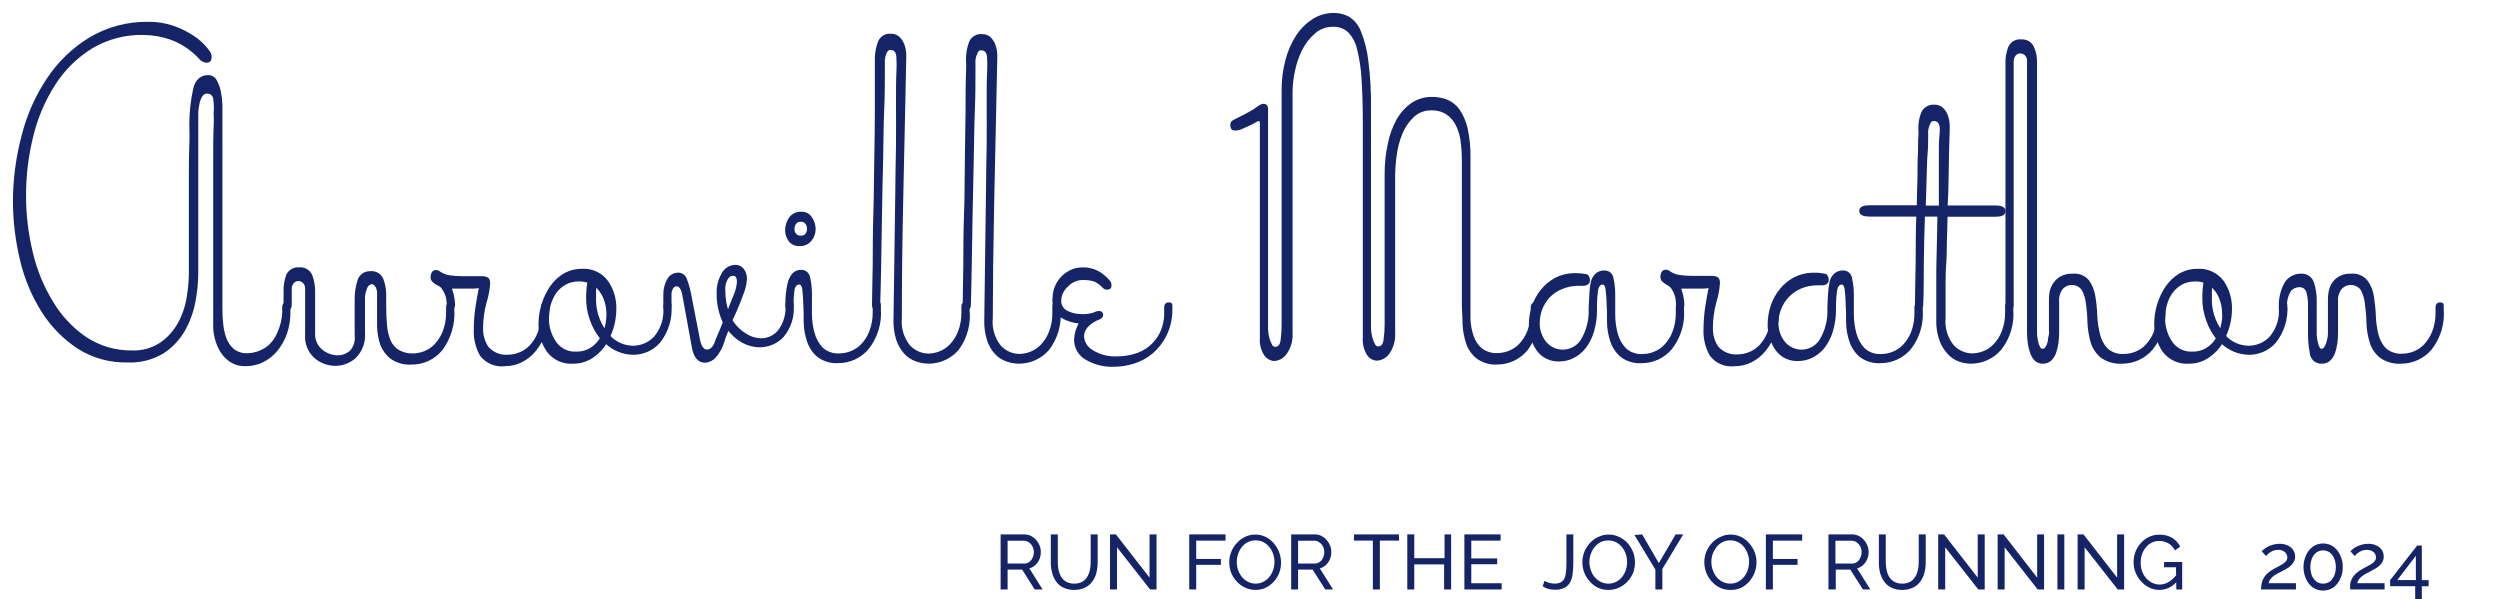 <svg width="171" height="41" viewBox="0 0 171 41" fill="none" xmlns="http://www.w3.org/2000/svg">
<path d="M19.519 22.79C19.372 23.209 19.153 23.6 18.87 23.943C18.613 24.249 18.295 24.499 17.938 24.677C17.584 24.847 17.197 24.934 16.805 24.931C16.46 24.948 16.118 24.859 15.825 24.677C15.562 24.507 15.34 24.281 15.176 24.014C15.014 23.752 14.893 23.467 14.816 23.168C14.739 22.899 14.7 22.62 14.698 22.34C14.698 19.696 14.698 17.472 14.698 15.656C14.698 13.84 14.698 12.361 14.698 11.214C14.698 10.066 14.698 9.22 14.727 8.676C14.757 8.132 14.727 7.818 14.727 7.736C14.755 7.404 14.745 7.071 14.698 6.742C14.683 6.613 14.62 6.494 14.521 6.41C14.423 6.325 14.296 6.281 14.167 6.286C14.083 6.285 14 6.305 13.926 6.345C13.853 6.386 13.791 6.445 13.748 6.517C13.634 6.697 13.558 6.898 13.523 7.109C13.471 7.345 13.445 7.588 13.447 7.83V9.605C13.447 10.196 13.447 10.983 13.447 11.918C13.447 12.852 13.447 13.911 13.447 15.094V18.738C13.439 19.371 13.374 20.003 13.252 20.625C13.125 21.308 12.886 21.966 12.544 22.571C12.191 23.183 11.697 23.703 11.104 24.085C10.376 24.514 9.539 24.719 8.696 24.677C7.517 24.701 6.357 24.376 5.361 23.742C4.392 23.1 3.569 22.259 2.948 21.275C2.269 20.198 1.774 19.014 1.484 17.774C1.162 16.441 0.999 15.075 1 13.704C1.01 12.22 1.208 10.743 1.59 9.309C1.932 7.931 2.509 6.622 3.296 5.441C4.037 4.319 5.014 3.374 6.158 2.672C7.361 1.953 8.741 1.584 10.142 1.608C10.688 1.6 11.232 1.682 11.753 1.85C12.18 1.99 12.59 2.179 12.975 2.412C13.276 2.589 13.556 2.801 13.807 3.045C13.955 3.189 14.091 3.345 14.214 3.512C14.31 3.622 14.363 3.763 14.361 3.909C14.361 4.086 14.285 4.181 14.119 4.181C14.03 4.169 13.944 4.138 13.867 4.091C13.79 4.045 13.723 3.982 13.671 3.909C13.128 3.328 12.457 2.882 11.711 2.607C11.1 2.394 10.458 2.282 9.811 2.276C8.547 2.246 7.301 2.576 6.217 3.228C5.191 3.865 4.321 4.727 3.673 5.748C2.977 6.839 2.466 8.038 2.163 9.297C1.833 10.623 1.666 11.983 1.667 13.349C1.663 14.678 1.82 16.003 2.133 17.294C2.415 18.501 2.889 19.653 3.538 20.707C4.119 21.683 4.907 22.519 5.845 23.156C6.789 23.778 7.897 24.102 9.026 24.085C9.755 24.115 10.473 23.908 11.074 23.494C11.582 23.13 12 22.654 12.296 22.104C12.593 21.55 12.793 20.95 12.886 20.329C12.979 19.78 13.028 19.224 13.034 18.667V16.395C13.034 15.757 13.034 15.053 13.034 14.278C13.034 13.503 13.034 12.746 13.034 12.012C13.034 11.279 13.034 10.587 13.063 9.954C13.092 9.321 13.063 8.818 13.063 8.457C13.069 7.649 13.16 6.844 13.335 6.056C13.476 5.523 13.777 5.251 14.237 5.251C14.341 5.249 14.443 5.277 14.53 5.332C14.618 5.386 14.689 5.465 14.733 5.559C14.856 5.785 14.944 6.028 14.993 6.28C15.053 6.579 15.089 6.881 15.099 7.186C15.099 7.511 15.099 7.777 15.099 8.002V20.95C15.099 21.311 15.099 21.689 15.146 22.08C15.171 22.447 15.247 22.81 15.37 23.156C15.484 23.463 15.67 23.737 15.914 23.955C16.205 24.184 16.57 24.298 16.94 24.274C17.209 24.268 17.474 24.216 17.725 24.121C18.017 24.014 18.284 23.849 18.51 23.636C18.771 23.381 18.973 23.072 19.1 22.73C19.298 22.293 19.406 21.82 19.419 21.34V21.009C19.419 20.867 19.466 20.796 19.567 20.796H19.691C19.732 20.796 19.75 20.796 19.75 20.838V21.293C19.761 21.802 19.683 22.308 19.519 22.79Z" fill="#142466" stroke="#142466" stroke-width="0.23" stroke-miterlimit="10"/>
<path d="M30.174 23.869C29.926 24.176 29.61 24.422 29.252 24.587C28.894 24.752 28.503 24.833 28.108 24.822C27.643 24.849 27.182 24.72 26.798 24.455C26.49 24.22 26.255 23.902 26.119 23.538C25.986 23.143 25.914 22.73 25.907 22.314C25.907 21.87 25.907 21.444 25.907 21.042V20.072C25.916 19.879 25.864 19.689 25.759 19.528C25.724 19.468 25.675 19.419 25.617 19.383C25.558 19.346 25.492 19.325 25.423 19.321C25.34 19.331 25.26 19.362 25.192 19.412C25.123 19.462 25.069 19.528 25.034 19.605C24.89 19.911 24.827 20.249 24.851 20.586V22.763C24.877 23.062 24.837 23.363 24.735 23.645C24.633 23.927 24.471 24.183 24.261 24.396C23.901 24.725 23.432 24.909 22.944 24.91C22.441 24.909 21.955 24.727 21.575 24.396C21.369 24.206 21.209 23.971 21.106 23.71C21.004 23.449 20.962 23.167 20.985 22.887V19.77C20.992 19.679 20.98 19.587 20.948 19.502C20.916 19.416 20.867 19.338 20.802 19.273C20.751 19.221 20.691 19.18 20.624 19.151C20.557 19.123 20.485 19.108 20.413 19.108C20.335 19.106 20.259 19.122 20.189 19.154C20.118 19.186 20.056 19.232 20.005 19.291C19.883 19.445 19.824 19.639 19.84 19.835V20.858C19.84 21.024 19.781 21.101 19.657 21.101C19.533 21.101 19.51 21.024 19.51 20.858V19.948C19.499 19.571 19.559 19.196 19.687 18.841C19.754 18.695 19.867 18.573 20.008 18.494C20.149 18.416 20.311 18.384 20.472 18.404C20.636 18.384 20.803 18.421 20.945 18.506C21.087 18.592 21.196 18.722 21.257 18.877C21.389 19.238 21.451 19.622 21.439 20.007V22.787C21.427 23.016 21.468 23.245 21.559 23.456C21.65 23.666 21.789 23.852 21.965 24C22.283 24.265 22.683 24.413 23.098 24.419C23.442 24.419 23.775 24.29 24.03 24.059C24.168 23.903 24.269 23.719 24.328 23.52C24.387 23.32 24.402 23.111 24.373 22.905V20.468C24.371 20.057 24.43 19.648 24.55 19.256C24.59 19.08 24.691 18.924 24.834 18.816C24.978 18.708 25.155 18.654 25.335 18.664C25.499 18.645 25.666 18.681 25.808 18.766C25.95 18.852 26.059 18.983 26.119 19.137C26.251 19.499 26.314 19.882 26.302 20.267V21.024C26.3 21.449 26.32 21.873 26.361 22.296C26.391 22.654 26.476 23.006 26.615 23.337C26.74 23.621 26.945 23.862 27.205 24.029C27.53 24.216 27.9 24.306 28.274 24.289C28.536 24.284 28.796 24.232 29.041 24.136C29.326 24.027 29.584 23.857 29.796 23.639C30.049 23.371 30.25 23.058 30.386 22.716C30.555 22.279 30.637 21.812 30.628 21.344V21.012C30.628 20.87 30.687 20.799 30.805 20.799C30.906 20.799 30.959 20.799 30.959 20.858V21.16C31.027 22.128 30.748 23.088 30.174 23.869Z" fill="#142466" stroke="#142466" stroke-width="0.23" stroke-miterlimit="10"/>
<path d="M37.224 22.732C37.078 23.161 36.858 23.561 36.575 23.915C36.322 24.235 36.002 24.496 35.637 24.678C35.296 24.847 34.92 24.934 34.539 24.932C34.234 24.973 33.923 24.932 33.639 24.812C33.354 24.692 33.107 24.499 32.922 24.252C32.635 23.73 32.496 23.138 32.521 22.543C32.521 22.068 32.555 21.593 32.621 21.123C32.692 20.62 32.781 20.129 32.881 19.644C32.881 19.585 32.881 19.555 32.881 19.555C32.728 19.602 32.569 19.626 32.409 19.626C32.202 19.626 31.984 19.626 31.765 19.626C31.547 19.626 31.346 19.626 31.175 19.626H30.886C30.827 19.626 30.797 19.668 30.797 19.745L30.921 20.171C30.978 20.397 31.008 20.629 31.01 20.863C31.014 20.892 31.011 20.921 31.002 20.949C30.992 20.976 30.977 21.001 30.956 21.022C30.936 21.043 30.911 21.058 30.883 21.067C30.856 21.077 30.826 21.079 30.797 21.076C30.715 21.076 30.68 21.076 30.68 20.987C30.68 20.789 30.664 20.591 30.632 20.395C30.581 20.156 30.482 19.928 30.343 19.727C30.293 19.636 30.223 19.559 30.137 19.502L29.865 19.354C29.787 19.309 29.716 19.253 29.653 19.189C29.622 19.156 29.599 19.118 29.584 19.076C29.569 19.035 29.562 18.991 29.564 18.946C29.564 18.862 29.585 18.779 29.623 18.704C29.639 18.668 29.665 18.638 29.697 18.617C29.73 18.596 29.767 18.585 29.806 18.585C29.849 18.583 29.893 18.59 29.933 18.605C29.974 18.621 30.011 18.644 30.042 18.674C30.256 18.819 30.5 18.912 30.756 18.946C31.04 18.988 31.326 19.007 31.612 19.005C31.854 19.005 32.096 19.005 32.338 19.005H32.928C33.051 18.999 33.175 19.021 33.288 19.07C33.371 19.106 33.412 19.206 33.412 19.372C33.383 19.812 33.302 20.247 33.17 20.668C33.01 21.245 32.928 21.842 32.928 22.442C32.914 22.918 33.046 23.387 33.306 23.785C33.485 23.993 33.711 24.156 33.966 24.259C34.22 24.362 34.496 24.402 34.769 24.376C35.032 24.371 35.292 24.319 35.536 24.223C35.821 24.114 36.079 23.944 36.292 23.726C36.547 23.46 36.748 23.146 36.882 22.803C37.056 22.361 37.138 21.888 37.124 21.413V21.011C37.124 20.869 37.189 20.798 37.307 20.798C37.425 20.798 37.461 20.798 37.461 20.857V21.158C37.47 21.692 37.39 22.224 37.224 22.732Z" fill="#142466" stroke="#142466" stroke-width="0.23" stroke-miterlimit="10"/>
<path d="M45.814 20.858C45.89 21.76 45.62 22.657 45.058 23.366C44.843 23.611 44.579 23.808 44.283 23.943C43.987 24.079 43.666 24.15 43.341 24.153C42.629 24.151 41.946 23.869 41.441 23.366C41.207 23.764 40.888 24.105 40.508 24.366C40.126 24.628 39.673 24.766 39.21 24.762C38.881 24.788 38.55 24.729 38.25 24.592C37.949 24.454 37.689 24.242 37.492 23.976C37.123 23.433 36.934 22.787 36.95 22.13C36.959 21.251 37.224 20.394 37.711 19.663C37.946 19.322 38.249 19.034 38.602 18.818C38.961 18.609 39.368 18.501 39.782 18.504C40.112 18.477 40.443 18.535 40.744 18.673C41.044 18.81 41.305 19.023 41.5 19.291C41.87 19.831 42.059 20.475 42.043 21.131C42.041 21.779 41.898 22.419 41.624 23.006C41.836 23.244 42.096 23.434 42.387 23.564C42.678 23.695 42.993 23.762 43.312 23.763C43.593 23.761 43.871 23.702 44.13 23.59C44.388 23.478 44.622 23.316 44.816 23.112C45.062 22.824 45.247 22.49 45.361 22.13C45.476 21.769 45.517 21.389 45.483 21.012C45.483 20.852 45.554 20.77 45.696 20.77C45.837 20.77 45.814 20.799 45.814 20.858ZM41.169 23.13C40.533 22.343 40.193 21.357 40.207 20.344C40.209 19.979 40.239 19.615 40.296 19.255C40.074 19.17 39.837 19.13 39.599 19.137C39.269 19.131 38.942 19.208 38.649 19.362C38.383 19.507 38.151 19.709 37.971 19.953C37.789 20.211 37.652 20.497 37.563 20.799C37.474 21.109 37.428 21.429 37.428 21.752C37.423 22.348 37.598 22.931 37.929 23.425C38.092 23.669 38.315 23.865 38.577 23.995C38.839 24.125 39.131 24.183 39.422 24.165C39.789 24.175 40.15 24.076 40.461 23.881C40.753 23.69 40.995 23.433 41.169 23.13ZM41.594 21.468C41.597 21.077 41.519 20.69 41.364 20.332C41.226 19.993 41.002 19.695 40.715 19.468C40.681 19.608 40.661 19.751 40.656 19.894V20.285C40.611 21.151 40.867 22.006 41.382 22.704C41.529 22.309 41.601 21.889 41.594 21.468Z" fill="#142466" stroke="#142466" stroke-width="0.23" stroke-miterlimit="10"/>
<path d="M54.174 20.858C54.207 21.238 54.166 21.62 54.051 21.984C53.937 22.347 53.752 22.684 53.507 22.976C53.31 23.185 53.072 23.352 52.808 23.466C52.544 23.58 52.26 23.639 51.972 23.639C51.559 23.64 51.151 23.531 50.792 23.325C50.395 23.099 50.055 22.783 49.801 22.402C49.643 22.735 49.511 23.079 49.405 23.431C49.296 23.776 49.118 24.094 48.88 24.366C48.8 24.462 48.701 24.541 48.589 24.598C48.478 24.655 48.356 24.689 48.231 24.697C47.83 24.697 47.564 24.396 47.446 23.792L46.785 20.166C46.702 19.699 46.531 19.468 46.272 19.468C46.207 19.47 46.145 19.487 46.089 19.519C46.033 19.551 45.986 19.597 45.953 19.652C45.853 19.804 45.806 19.985 45.817 20.166V20.858C45.817 21.024 45.758 21.101 45.634 21.101C45.51 21.101 45.487 21.024 45.487 20.858V20.166C45.476 19.817 45.56 19.472 45.729 19.167C45.79 19.044 45.884 18.941 46.001 18.87C46.118 18.799 46.253 18.762 46.39 18.764C46.498 18.764 46.604 18.799 46.692 18.864C46.779 18.929 46.843 19.021 46.873 19.125C46.99 19.428 47.081 19.741 47.145 20.06L47.776 23.295C47.879 23.78 48.075 24.023 48.367 24.023C48.609 24.023 48.803 23.863 48.957 23.538C49.024 23.336 49.103 23.139 49.193 22.946C49.317 22.686 49.435 22.355 49.559 22.041C49.261 21.408 49.115 20.713 49.134 20.012C49.125 19.579 49.235 19.151 49.453 18.776C49.529 18.614 49.651 18.477 49.802 18.38C49.953 18.284 50.129 18.233 50.308 18.232C50.399 18.231 50.489 18.25 50.571 18.289C50.652 18.328 50.724 18.386 50.78 18.457C50.921 18.643 50.991 18.874 50.975 19.107C50.956 19.365 50.904 19.62 50.822 19.865C50.822 19.865 50.739 20.107 50.568 20.545C50.397 20.983 50.208 21.432 49.978 21.917C50.22 22.321 50.556 22.66 50.957 22.905C51.294 23.129 51.687 23.25 52.091 23.254C52.325 23.25 52.555 23.195 52.766 23.093C52.977 22.991 53.163 22.844 53.312 22.663C53.705 22.143 53.892 21.496 53.837 20.846C53.837 20.728 53.908 20.669 54.05 20.669C54.133 20.71 54.174 20.758 54.174 20.858ZM50.521 19.291C50.521 18.924 50.391 18.747 50.131 18.747C50.041 18.752 49.955 18.779 49.878 18.827C49.802 18.874 49.739 18.94 49.694 19.019C49.544 19.263 49.474 19.549 49.494 19.835C49.494 20.132 49.52 20.429 49.571 20.722C49.619 20.988 49.696 21.248 49.801 21.497C49.901 21.195 50.001 20.906 50.114 20.651C50.226 20.397 50.308 20.172 50.373 20.012C50.452 19.779 50.502 19.537 50.521 19.291Z" fill="#142466" stroke="#142466" stroke-width="0.23" stroke-miterlimit="10"/>
<path d="M55.676 15.656C55.679 15.926 55.587 16.188 55.416 16.395C55.325 16.506 55.209 16.593 55.078 16.648C54.946 16.704 54.803 16.727 54.661 16.715C54.539 16.722 54.417 16.698 54.306 16.645C54.196 16.593 54.101 16.513 54.029 16.413C53.891 16.22 53.816 15.988 53.817 15.751C53.817 15.47 53.901 15.196 54.059 14.964C54.142 14.842 54.255 14.744 54.388 14.68C54.52 14.616 54.667 14.587 54.814 14.597C54.94 14.591 55.065 14.619 55.176 14.678C55.288 14.738 55.381 14.826 55.446 14.934C55.589 15.148 55.669 15.399 55.676 15.656ZM59.311 23.819C59.066 24.104 58.763 24.332 58.422 24.488C58.08 24.644 57.709 24.725 57.334 24.724C56.856 24.757 56.381 24.619 55.995 24.334C55.678 24.072 55.443 23.725 55.316 23.334C55.172 22.917 55.094 22.48 55.086 22.038C55.086 21.571 55.086 21.139 55.056 20.737C55.049 20.403 55.026 20.069 54.985 19.738C54.942 19.477 54.83 19.347 54.649 19.347C54.468 19.347 54.332 19.477 54.242 19.738C54.187 20.108 54.164 20.482 54.171 20.855C54.171 21.021 54.106 21.098 53.988 21.098C53.87 21.098 53.834 21.021 53.834 20.855C53.834 20.69 53.834 20.394 53.864 20.134C53.886 19.883 53.927 19.633 53.988 19.389C54.035 19.172 54.132 18.969 54.271 18.797C54.338 18.723 54.42 18.665 54.512 18.626C54.604 18.587 54.703 18.569 54.802 18.572C54.923 18.568 55.041 18.61 55.133 18.689C55.224 18.768 55.283 18.878 55.298 18.998C55.377 19.344 55.419 19.697 55.422 20.051C55.422 20.477 55.422 20.938 55.422 21.429C55.417 21.893 55.479 22.355 55.605 22.802C55.708 23.199 55.911 23.564 56.195 23.86C56.364 24.014 56.563 24.131 56.78 24.204C56.996 24.277 57.225 24.305 57.452 24.286C57.715 24.28 57.975 24.228 58.219 24.133C58.504 24.022 58.761 23.853 58.975 23.636C59.23 23.37 59.431 23.056 59.565 22.713C59.736 22.27 59.818 21.798 59.807 21.323V20.897C59.807 20.779 59.866 20.719 59.99 20.719C60.114 20.719 60.137 20.761 60.137 20.838V21.139C60.21 22.105 59.915 23.063 59.311 23.819ZM55.316 15.656C55.318 15.505 55.27 15.357 55.18 15.236C55.132 15.175 55.07 15.126 54.999 15.094C54.928 15.062 54.85 15.048 54.773 15.053C54.695 15.047 54.617 15.06 54.546 15.092C54.475 15.124 54.413 15.174 54.366 15.236C54.273 15.356 54.225 15.505 54.23 15.656C54.222 15.804 54.271 15.95 54.366 16.064C54.416 16.122 54.479 16.167 54.549 16.196C54.62 16.225 54.697 16.236 54.773 16.23C54.852 16.239 54.932 16.227 55.005 16.196C55.079 16.165 55.143 16.115 55.192 16.052C55.272 15.936 55.316 15.798 55.316 15.656Z" fill="#142466" stroke="#142466" stroke-width="0.23" stroke-miterlimit="10"/>
<path d="M65.49 23.849C65.247 24.135 64.945 24.365 64.605 24.522C64.264 24.679 63.894 24.761 63.519 24.76C63.231 24.759 62.946 24.707 62.675 24.607C62.379 24.502 62.115 24.323 61.908 24.086C61.686 23.828 61.518 23.529 61.412 23.205C61.283 22.79 61.221 22.356 61.229 21.921C61.273 18.656 61.314 15.734 61.353 13.155C61.353 12.049 61.389 10.96 61.401 9.89C61.412 8.819 61.401 7.867 61.401 7.021C61.401 6.175 61.401 5.471 61.43 4.921C61.459 4.371 61.43 4.057 61.43 3.998C61.43 3.537 61.253 3.3 60.887 3.3C60.728 3.3 60.61 3.407 60.527 3.62C60.461 3.768 60.422 3.926 60.409 4.087C60.409 4.087 60.409 4.436 60.409 5.069C60.409 5.702 60.409 6.53 60.362 7.547C60.315 8.565 60.321 9.7 60.291 10.948C60.261 12.197 60.232 13.439 60.214 14.669C60.197 15.899 60.173 17.035 60.155 18.159C60.138 19.283 60.114 20.147 60.09 20.833C60.09 20.998 60.031 21.075 59.913 21.075C59.795 21.075 59.76 20.998 59.76 20.833C59.76 20.147 59.795 19.271 59.807 18.206C59.819 17.142 59.807 15.988 59.848 14.758C59.89 13.527 59.89 12.297 59.913 11.055C59.937 9.813 59.949 8.689 59.955 7.654C59.961 6.619 59.955 5.779 59.955 5.098C59.955 4.418 59.955 4.046 59.955 3.969C59.962 3.596 60.034 3.228 60.167 2.88C60.23 2.729 60.341 2.602 60.483 2.52C60.625 2.438 60.789 2.404 60.952 2.425C61.05 2.42 61.147 2.437 61.238 2.474C61.328 2.51 61.41 2.566 61.477 2.638C61.606 2.778 61.704 2.943 61.766 3.123C61.824 3.293 61.859 3.47 61.873 3.649C61.873 3.821 61.873 3.939 61.873 3.998C61.79 7.707 61.725 11.014 61.66 13.912C61.595 16.811 61.572 19.425 61.572 21.744C61.503 22.451 61.715 23.156 62.162 23.707C62.336 23.893 62.547 24.041 62.78 24.143C63.013 24.245 63.265 24.298 63.519 24.299C63.782 24.294 64.042 24.242 64.286 24.145C64.571 24.037 64.829 23.867 65.042 23.648C65.297 23.382 65.497 23.069 65.632 22.726C65.804 22.283 65.886 21.81 65.874 21.336V20.951C65.874 20.827 65.933 20.768 66.051 20.768C66.169 20.768 66.204 20.809 66.204 20.886V21.194C66.306 22.137 66.052 23.085 65.49 23.849Z" fill="#142466" stroke="#142466" stroke-width="0.23" stroke-miterlimit="10"/>
<path d="M71.675 23.85C71.431 24.136 71.127 24.366 70.786 24.523C70.445 24.68 70.074 24.761 69.698 24.761C69.41 24.759 69.125 24.707 68.854 24.607C68.571 24.506 68.318 24.335 68.117 24.11C67.891 23.855 67.722 23.555 67.621 23.229C67.488 22.815 67.426 22.381 67.438 21.946C67.477 18.68 67.516 15.758 67.556 13.179C67.556 12.073 67.591 10.985 67.603 9.914C67.615 8.843 67.603 7.891 67.603 7.045C67.603 6.199 67.603 5.496 67.633 4.945C67.662 4.395 67.633 4.082 67.633 4.023C67.633 3.561 67.45 3.325 67.09 3.325C66.93 3.325 66.806 3.431 66.73 3.644C66.663 3.792 66.621 3.95 66.606 4.111C66.606 4.111 66.606 4.46 66.606 5.093C66.606 5.726 66.606 6.554 66.564 7.572C66.523 8.589 66.517 9.725 66.488 10.973C66.458 12.221 66.434 13.463 66.411 14.694C66.387 15.924 66.37 17.06 66.352 18.183C66.334 19.307 66.311 20.171 66.293 20.857C66.293 21.023 66.234 21.1 66.11 21.1C65.986 21.1 65.962 21.023 65.962 20.857C65.962 20.171 65.998 19.296 66.004 18.231C66.01 17.166 66.004 16.013 66.051 14.782C66.098 13.552 66.092 12.322 66.11 11.079C66.128 9.837 66.145 8.713 66.157 7.678C66.169 6.643 66.157 5.803 66.187 5.123C66.216 4.443 66.187 4.07 66.187 3.993C66.195 3.621 66.265 3.254 66.393 2.905C66.457 2.754 66.568 2.628 66.71 2.546C66.851 2.464 67.016 2.43 67.178 2.449C67.277 2.445 67.375 2.462 67.466 2.498C67.558 2.535 67.641 2.591 67.709 2.662C67.838 2.801 67.935 2.967 67.993 3.147C68.05 3.317 68.086 3.494 68.099 3.674C68.099 3.845 68.099 3.963 68.099 4.023C68.016 7.733 67.945 11.038 67.886 13.936C67.827 16.835 67.796 19.445 67.792 21.768C67.757 22.118 67.79 22.472 67.892 22.809C67.993 23.146 68.16 23.46 68.382 23.732C68.556 23.918 68.766 24.066 69 24.168C69.233 24.27 69.485 24.323 69.74 24.323C70.002 24.318 70.262 24.266 70.507 24.17C70.791 24.06 71.048 23.89 71.262 23.673C71.517 23.407 71.718 23.093 71.852 22.75C72.027 22.308 72.109 21.835 72.094 21.36V20.952C72.09 20.927 72.092 20.901 72.1 20.877C72.108 20.853 72.121 20.831 72.139 20.813C72.157 20.795 72.179 20.782 72.203 20.774C72.227 20.766 72.252 20.764 72.277 20.768C72.377 20.768 72.425 20.81 72.425 20.887V21.194C72.517 22.143 72.249 23.091 71.675 23.85Z" fill="#142466" stroke="#142466" stroke-width="0.23" stroke-miterlimit="10"/>
<path d="M79.686 22.905C79.461 23.357 79.148 23.76 78.765 24.088C78.397 24.395 77.972 24.626 77.514 24.768C77.064 24.903 76.597 24.973 76.127 24.975C75.507 24.987 74.896 24.832 74.356 24.526C74.12 24.402 73.922 24.215 73.786 23.985C73.649 23.755 73.579 23.492 73.583 23.224C73.599 22.875 73.692 22.534 73.855 22.225C73.867 22.213 73.875 22.199 73.88 22.184C73.886 22.168 73.887 22.152 73.884 22.136C73.884 22.053 73.855 22.012 73.796 22.012C73.392 21.973 73.001 21.845 72.651 21.639C72.455 21.499 72.301 21.308 72.206 21.088C72.11 20.867 72.076 20.624 72.108 20.385C72.111 20.018 72.213 19.659 72.405 19.346C72.596 19.034 72.869 18.779 73.194 18.61C73.444 18.476 73.724 18.407 74.008 18.409C74.445 18.385 74.878 18.503 75.242 18.747C75.485 18.907 75.701 19.107 75.879 19.338C75.9 19.395 75.91 19.455 75.909 19.515C75.909 19.598 75.909 19.651 75.85 19.669C75.812 19.692 75.769 19.702 75.726 19.699C75.646 19.699 75.57 19.667 75.513 19.61C75.324 19.396 75.088 19.23 74.823 19.125C74.556 19.058 74.282 19.028 74.008 19.036C73.808 19.046 73.612 19.094 73.431 19.179C73.249 19.265 73.087 19.385 72.952 19.533C72.808 19.66 72.692 19.814 72.61 19.987C72.528 20.16 72.481 20.348 72.474 20.539C72.463 20.706 72.502 20.874 72.586 21.019C72.67 21.164 72.795 21.281 72.946 21.355C73.258 21.517 73.604 21.6 73.955 21.598C74.261 21.617 74.568 21.577 74.858 21.479C74.949 21.423 75.052 21.391 75.159 21.385C75.283 21.385 75.342 21.438 75.342 21.538C75.342 21.639 75.283 21.686 75.159 21.745C74.832 21.863 74.539 22.058 74.303 22.313C74.132 22.503 74.036 22.749 74.032 23.005C74.044 23.216 74.108 23.42 74.219 23.6C74.329 23.779 74.481 23.929 74.663 24.035C75.192 24.368 75.811 24.527 76.434 24.49C76.833 24.488 77.231 24.431 77.614 24.319C78.01 24.21 78.379 24.018 78.694 23.755C79.01 23.491 79.266 23.163 79.444 22.793C79.656 22.34 79.759 21.843 79.745 21.343V21.012C79.745 20.87 79.804 20.799 79.922 20.799C80.022 20.799 80.075 20.799 80.075 20.858V21.16C80.082 21.764 79.949 22.361 79.686 22.905Z" fill="#142466" stroke="#142466" stroke-width="0.23" stroke-miterlimit="10"/>
<path d="M104.408 23.868C104.167 24.163 103.863 24.402 103.52 24.566C103.176 24.731 102.8 24.817 102.419 24.82C101.952 24.849 101.489 24.719 101.103 24.454C100.781 24.211 100.539 23.877 100.407 23.495C100.26 23.072 100.174 22.63 100.153 22.182C100.153 21.697 100.106 21.218 100.106 20.733V11.003C100.107 10.544 100.078 10.085 100.017 9.63C99.969 9.234 99.851 8.85 99.669 8.495C99.51 8.186 99.277 7.921 98.99 7.726C98.666 7.522 98.287 7.422 97.905 7.436C97.666 7.429 97.428 7.47 97.205 7.557C96.982 7.643 96.779 7.773 96.606 7.939C96.26 8.272 95.989 8.675 95.809 9.122C95.616 9.601 95.485 10.104 95.42 10.618C95.355 11.069 95.319 11.523 95.314 11.979V22.762C95.344 23.23 95.222 23.695 94.966 24.087C94.88 24.221 94.764 24.332 94.628 24.413C94.492 24.494 94.339 24.543 94.181 24.554C94.061 24.549 93.945 24.514 93.842 24.453C93.74 24.392 93.653 24.307 93.591 24.205C93.392 23.874 93.301 23.49 93.331 23.105V8.435C93.331 7.252 93.301 6.235 93.242 5.383C93.206 4.678 93.099 3.979 92.924 3.295C92.82 2.85 92.597 2.441 92.28 2.112C91.983 1.844 91.594 1.702 91.194 1.716C90.698 1.704 90.216 1.884 89.849 2.219C89.474 2.55 89.167 2.952 88.946 3.402C88.716 3.876 88.549 4.38 88.45 4.898C88.354 5.345 88.303 5.801 88.297 6.259V22.762C88.329 23.239 88.202 23.713 87.937 24.11C87.851 24.244 87.736 24.356 87.599 24.437C87.463 24.518 87.31 24.566 87.152 24.578C87.033 24.57 86.918 24.534 86.815 24.474C86.713 24.413 86.626 24.329 86.562 24.229C86.354 23.902 86.258 23.515 86.29 23.129V8.435C86.29 8.252 86.219 8.163 86.078 8.163C85.99 8.181 85.908 8.218 85.836 8.27C85.704 8.348 85.568 8.419 85.428 8.483L84.933 8.707C84.809 8.769 84.675 8.805 84.537 8.814C84.419 8.814 84.343 8.814 84.313 8.755C84.277 8.69 84.26 8.616 84.266 8.542C84.262 8.501 84.269 8.459 84.288 8.423C84.307 8.386 84.336 8.355 84.372 8.335L84.72 8.151C84.939 8.051 85.198 7.921 85.487 7.755C85.717 7.636 85.934 7.496 86.137 7.335C86.166 7.311 86.197 7.292 86.231 7.276C86.294 7.238 86.365 7.216 86.438 7.211C86.562 7.211 86.621 7.294 86.621 7.453V8.335C86.621 8.796 86.621 9.376 86.621 10.068C86.621 10.76 86.621 11.535 86.621 12.381V22.099C86.621 22.2 86.621 22.348 86.621 22.537C86.626 22.737 86.655 22.936 86.709 23.129C86.752 23.302 86.817 23.469 86.904 23.625C86.93 23.685 86.972 23.737 87.025 23.774C87.078 23.812 87.14 23.834 87.205 23.838C87.488 23.838 87.653 23.655 87.707 23.294C87.753 22.943 87.777 22.59 87.777 22.235V6.17C87.773 5.481 87.861 4.795 88.037 4.129C88.187 3.544 88.43 2.987 88.757 2.479C89.044 2.042 89.421 1.671 89.861 1.39C90.277 1.132 90.758 0.997 91.248 1C91.585 1 91.917 1.084 92.215 1.243C92.569 1.467 92.838 1.802 92.983 2.195C93.236 2.824 93.402 3.485 93.478 4.159C93.616 5.245 93.678 6.34 93.661 7.436V17.491C93.661 18.326 93.661 19.077 93.661 19.739C93.661 20.402 93.661 20.922 93.661 21.372V22.07C93.661 22.17 93.661 22.318 93.661 22.508C93.671 22.708 93.703 22.906 93.756 23.099C93.796 23.273 93.862 23.441 93.951 23.596C93.975 23.657 94.017 23.709 94.07 23.746C94.123 23.784 94.186 23.806 94.251 23.809C94.535 23.809 94.7 23.625 94.747 23.265C94.799 22.914 94.824 22.56 94.824 22.206V11.914C94.82 11.227 94.891 10.543 95.036 9.873C95.147 9.295 95.346 8.739 95.627 8.222C95.872 7.79 96.211 7.418 96.618 7.134C97.017 6.87 97.486 6.734 97.964 6.744C98.298 6.743 98.63 6.803 98.943 6.921C99.264 7.054 99.54 7.276 99.74 7.56C99.993 7.935 100.173 8.354 100.271 8.796C100.415 9.453 100.48 10.124 100.466 10.796V20.538C100.466 20.964 100.466 21.395 100.466 21.839C100.481 22.242 100.557 22.641 100.69 23.022C100.804 23.367 101.008 23.676 101.28 23.915C101.62 24.169 102.038 24.293 102.461 24.264C102.724 24.259 102.983 24.207 103.228 24.11C103.513 24.002 103.771 23.832 103.983 23.614C104.238 23.348 104.439 23.034 104.573 22.691C104.745 22.248 104.827 21.776 104.815 21.301V21.011C104.815 20.869 104.874 20.798 104.993 20.798C105.093 20.798 105.146 20.798 105.146 20.857V21.159C105.238 22.122 104.976 23.085 104.408 23.868Z" fill="#142466" stroke="#142466" stroke-width="0.23" stroke-miterlimit="10"/>
<path d="M114.255 23.821C114.012 24.106 113.709 24.335 113.369 24.491C113.029 24.647 112.658 24.727 112.284 24.726C111.804 24.758 111.328 24.62 110.939 24.336C110.624 24.073 110.389 23.726 110.26 23.336C110.117 22.919 110.042 22.482 110.036 22.041C110.036 21.573 110.036 21.142 110.006 20.739C110.001 20.405 109.975 20.071 109.929 19.74C109.888 19.48 109.782 19.349 109.599 19.349C109.416 19.349 109.239 19.521 109.192 19.864C109.136 20.284 109.112 20.707 109.121 21.13C109.132 21.656 109.06 22.181 108.908 22.686C108.791 23.076 108.603 23.441 108.354 23.762C108.141 24.028 107.873 24.244 107.569 24.395C107.292 24.534 106.987 24.606 106.678 24.608C106.387 24.625 106.097 24.568 105.836 24.44C105.574 24.313 105.35 24.12 105.184 23.88C104.849 23.381 104.676 22.79 104.689 22.189C104.692 21.787 104.758 21.388 104.883 21.006C105.01 20.603 105.21 20.228 105.474 19.899C105.735 19.569 106.063 19.297 106.436 19.101C106.847 18.893 107.303 18.79 107.763 18.799C107.987 18.793 108.211 18.813 108.43 18.858C108.566 18.858 108.637 18.989 108.637 19.19C108.639 19.227 108.63 19.265 108.611 19.297C108.592 19.33 108.564 19.356 108.531 19.373C108.482 19.407 108.425 19.427 108.365 19.432H108.005C107.586 19.425 107.169 19.508 106.784 19.675C106.455 19.81 106.158 20.011 105.91 20.266C105.681 20.516 105.5 20.807 105.379 21.124C105.264 21.434 105.204 21.763 105.202 22.094C105.195 22.58 105.353 23.053 105.651 23.437C105.805 23.628 106.002 23.782 106.225 23.885C106.449 23.988 106.693 24.037 106.939 24.03C107.184 24.022 107.425 23.958 107.642 23.842C107.859 23.726 108.046 23.561 108.188 23.36C108.61 22.693 108.816 21.912 108.779 21.124C108.779 20.805 108.814 20.491 108.826 20.189C108.832 19.895 108.865 19.602 108.926 19.314C108.962 19.145 109.042 18.988 109.156 18.858C109.229 18.775 109.32 18.709 109.423 18.667C109.525 18.625 109.636 18.607 109.746 18.616C109.868 18.611 109.987 18.651 110.08 18.73C110.173 18.809 110.233 18.921 110.248 19.042C110.325 19.388 110.364 19.741 110.366 20.095C110.366 20.521 110.366 20.982 110.366 21.473C110.362 21.936 110.422 22.398 110.543 22.845C110.649 23.242 110.852 23.606 111.133 23.904C111.302 24.057 111.5 24.174 111.715 24.247C111.93 24.32 112.158 24.348 112.384 24.33C112.647 24.325 112.907 24.273 113.152 24.176C113.437 24.068 113.694 23.898 113.907 23.679C114.162 23.413 114.363 23.1 114.497 22.756C114.668 22.314 114.751 21.841 114.739 21.366V21.012C114.739 20.87 114.798 20.799 114.916 20.799C115.017 20.799 115.07 20.799 115.07 20.858V21.159C115.144 22.118 114.853 23.069 114.255 23.821Z" fill="#142466" stroke="#142466" stroke-width="0.23" stroke-miterlimit="10"/>
<path d="M121.338 22.733C121.191 23.162 120.972 23.562 120.689 23.916C120.435 24.236 120.115 24.497 119.75 24.679C119.409 24.848 119.033 24.935 118.653 24.933C118.348 24.974 118.038 24.933 117.754 24.813C117.471 24.694 117.225 24.5 117.041 24.253C116.752 23.731 116.611 23.14 116.634 22.544C116.638 22.069 116.671 21.595 116.734 21.124C116.805 20.621 116.894 20.13 116.994 19.645C116.994 19.586 116.994 19.556 116.965 19.556C116.814 19.603 116.656 19.627 116.498 19.627C116.286 19.627 116.068 19.627 115.849 19.627C115.631 19.627 115.43 19.627 115.259 19.627H114.976C114.911 19.627 114.881 19.669 114.881 19.746L115.005 20.172C115.062 20.398 115.092 20.63 115.094 20.864C115.098 20.893 115.095 20.922 115.086 20.95C115.076 20.977 115.061 21.002 115.04 21.023C115.02 21.044 114.995 21.059 114.967 21.068C114.94 21.078 114.91 21.081 114.881 21.077C114.805 21.077 114.763 21.077 114.763 20.988C114.764 20.79 114.748 20.592 114.716 20.396C114.668 20.152 114.574 19.919 114.439 19.71C114.385 19.621 114.313 19.544 114.226 19.485L113.984 19.332C113.906 19.286 113.835 19.23 113.772 19.166C113.742 19.134 113.718 19.096 113.703 19.054C113.688 19.012 113.681 18.968 113.683 18.924C113.684 18.839 113.704 18.756 113.742 18.681C113.758 18.646 113.784 18.616 113.816 18.595C113.849 18.574 113.887 18.563 113.925 18.563C114.014 18.56 114.101 18.591 114.167 18.651C114.379 18.797 114.621 18.89 114.875 18.924C115.159 18.965 115.445 18.985 115.731 18.983C115.973 18.983 116.215 18.983 116.457 18.983H117.047C117.171 18.976 117.294 18.998 117.407 19.048C117.49 19.083 117.531 19.184 117.531 19.349C117.502 19.789 117.421 20.224 117.289 20.645C117.129 21.223 117.048 21.82 117.047 22.419C117.033 22.895 117.165 23.364 117.425 23.762C117.604 23.97 117.831 24.133 118.085 24.236C118.34 24.339 118.615 24.379 118.889 24.354C119.151 24.348 119.411 24.296 119.656 24.2C119.941 24.091 120.198 23.922 120.411 23.703C120.664 23.436 120.864 23.122 121.001 22.78C121.17 22.337 121.251 21.864 121.237 21.39V21.012C121.237 20.87 121.302 20.799 121.42 20.799C121.538 20.799 121.574 20.799 121.574 20.858V21.16C121.583 21.693 121.503 22.225 121.338 22.733Z" fill="#142466" stroke="#142466" stroke-width="0.23" stroke-miterlimit="10"/>
<path d="M130.607 23.82C130.362 24.106 130.059 24.334 129.718 24.49C129.376 24.646 129.005 24.727 128.63 24.726C128.152 24.757 127.678 24.618 127.29 24.335C126.976 24.072 126.741 23.726 126.612 23.335C126.467 22.919 126.391 22.481 126.387 22.04C126.387 21.573 126.387 21.141 126.358 20.739C126.352 20.404 126.327 20.07 126.281 19.739C126.24 19.479 126.128 19.349 125.951 19.349C125.774 19.349 125.591 19.52 125.543 19.863C125.487 20.273 125.461 20.686 125.467 21.099C125.478 21.626 125.406 22.151 125.254 22.655C125.137 23.045 124.949 23.41 124.7 23.732C124.486 23.997 124.219 24.213 123.915 24.365C123.638 24.503 123.333 24.575 123.023 24.578C122.731 24.598 122.438 24.542 122.174 24.414C121.911 24.287 121.684 24.092 121.519 23.85C121.183 23.351 121.01 22.76 121.023 22.158C121.026 21.756 121.092 21.357 121.218 20.975C121.344 20.573 121.544 20.198 121.808 19.869C122.068 19.537 122.396 19.265 122.77 19.071C123.181 18.863 123.637 18.759 124.098 18.769C124.319 18.762 124.541 18.782 124.759 18.828C124.9 18.828 124.971 18.958 124.971 19.159C124.973 19.197 124.964 19.234 124.945 19.267C124.926 19.299 124.898 19.326 124.865 19.343C124.816 19.376 124.759 19.397 124.7 19.402H124.34C123.92 19.393 123.503 19.476 123.118 19.644C122.797 19.785 122.508 19.988 122.267 20.242C122.025 20.496 121.837 20.795 121.713 21.123C121.596 21.433 121.534 21.762 121.53 22.093C121.525 22.58 121.686 23.053 121.985 23.436C122.139 23.628 122.335 23.781 122.558 23.884C122.781 23.987 123.024 24.037 123.27 24.029C123.515 24.022 123.755 23.957 123.972 23.841C124.188 23.725 124.375 23.56 124.517 23.359C124.941 22.694 125.148 21.912 125.107 21.123C125.107 20.804 125.136 20.49 125.148 20.189C125.159 19.894 125.194 19.601 125.254 19.313C125.288 19.144 125.365 18.987 125.479 18.858C125.552 18.775 125.644 18.711 125.746 18.669C125.848 18.627 125.958 18.608 126.069 18.615C126.189 18.611 126.307 18.653 126.399 18.732C126.491 18.811 126.55 18.921 126.564 19.041C126.643 19.387 126.685 19.74 126.688 20.094C126.688 20.52 126.688 20.981 126.688 21.472C126.686 21.936 126.748 22.398 126.871 22.845C126.977 23.241 127.18 23.605 127.461 23.903C127.63 24.057 127.827 24.174 128.043 24.247C128.258 24.32 128.486 24.348 128.713 24.329C128.975 24.324 129.235 24.272 129.48 24.175C129.765 24.067 130.023 23.897 130.235 23.678C130.488 23.411 130.689 23.098 130.825 22.756C130.994 22.312 131.075 21.84 131.062 21.366V21.011C131.062 20.869 131.126 20.798 131.244 20.798C131.362 20.798 131.398 20.798 131.398 20.857V21.159C131.479 22.114 131.197 23.065 130.607 23.82Z" fill="#142466" stroke="#142466" stroke-width="0.23" stroke-miterlimit="10"/>
<path d="M136.793 23.85C136.549 24.136 136.245 24.365 135.904 24.522C135.563 24.679 135.192 24.761 134.816 24.761C134.532 24.76 134.25 24.708 133.984 24.607C133.705 24.495 133.458 24.317 133.264 24.087C133.037 23.83 132.862 23.53 132.751 23.205C132.611 22.792 132.545 22.358 132.556 21.922C132.556 21.721 132.556 21.395 132.556 20.94C132.556 20.484 132.556 19.946 132.556 19.307C132.556 18.668 132.556 17.965 132.585 17.178C132.615 16.391 132.615 15.563 132.633 14.699H131.553C131.511 15.788 131.488 16.87 131.476 17.947C131.464 19.023 131.476 19.988 131.435 20.833C131.435 20.999 131.37 21.076 131.252 21.076C131.134 21.076 131.098 20.999 131.098 20.833C131.098 19.988 131.134 19.059 131.145 17.947C131.157 16.835 131.145 15.788 131.193 14.699H127.876C127.492 14.699 127.286 14.611 127.286 14.427C127.286 14.244 127.475 14.155 127.876 14.155H131.222C131.222 13.469 131.258 12.818 131.269 12.203C131.281 11.588 131.269 11.02 131.299 10.559C131.328 10.097 131.299 9.677 131.328 9.376C131.358 9.074 131.328 8.879 131.328 8.814C131.32 8.442 131.386 8.071 131.523 7.725C131.594 7.576 131.709 7.452 131.853 7.372C131.997 7.291 132.162 7.258 132.326 7.276C132.423 7.271 132.521 7.288 132.612 7.325C132.702 7.362 132.784 7.417 132.851 7.489C132.981 7.625 133.08 7.789 133.14 7.968C133.197 8.14 133.233 8.319 133.246 8.5C133.246 8.672 133.246 8.784 133.246 8.849C133.205 10.032 133.182 11.026 133.176 11.872C133.17 12.718 133.14 13.481 133.099 14.167H136.475C136.858 14.167 137.065 14.256 137.065 14.439C137.065 14.623 136.876 14.711 136.475 14.711H133.099C133.099 15.374 133.063 15.977 133.052 16.486C133.04 16.994 133.052 17.556 133.004 18.089C132.957 18.621 132.969 19.177 132.963 19.751C132.957 20.325 132.963 20.987 132.963 21.733C132.895 22.439 133.107 23.145 133.553 23.696C133.728 23.881 133.939 24.029 134.172 24.131C134.405 24.233 134.656 24.286 134.911 24.288C135.175 24.283 135.437 24.23 135.684 24.134C135.967 24.025 136.223 23.856 136.433 23.637C136.69 23.373 136.891 23.059 137.023 22.714C137.195 22.272 137.277 21.799 137.265 21.324V20.952C137.261 20.927 137.263 20.901 137.271 20.877C137.279 20.853 137.292 20.831 137.31 20.813C137.328 20.795 137.35 20.782 137.374 20.774C137.398 20.766 137.423 20.764 137.448 20.768C137.549 20.768 137.596 20.81 137.596 20.887V21.194C137.67 22.149 137.383 23.097 136.793 23.85ZM132.798 8.861C132.798 8.394 132.615 8.163 132.255 8.163C132.09 8.163 131.972 8.27 131.889 8.483C131.826 8.631 131.786 8.789 131.771 8.95C131.771 8.95 131.771 9.121 131.771 9.405C131.771 9.689 131.771 10.062 131.73 10.535C131.688 11.008 131.688 11.558 131.665 12.185C131.641 12.812 131.623 13.475 131.606 14.179H132.733C132.733 13.516 132.733 12.872 132.733 12.256C132.733 11.641 132.733 11.073 132.733 10.612C132.733 10.151 132.733 9.731 132.762 9.429C132.792 9.127 132.798 8.92 132.798 8.861Z" fill="#142466" stroke="#142466" stroke-width="0.23" stroke-miterlimit="10"/>
<path d="M147.151 23.839C146.906 24.128 146.601 24.36 146.258 24.519C145.914 24.679 145.54 24.761 145.162 24.762C144.662 24.797 144.165 24.657 143.757 24.366C143.446 24.105 143.22 23.757 143.108 23.366C142.987 22.944 142.916 22.509 142.896 22.07C142.896 21.603 142.843 21.171 142.796 20.769C142.759 20.419 142.655 20.079 142.489 19.769C142.405 19.656 142.297 19.562 142.174 19.494C142.05 19.427 141.912 19.387 141.772 19.379C141.631 19.37 141.49 19.393 141.359 19.445C141.228 19.497 141.11 19.578 141.013 19.681C140.804 19.945 140.703 20.279 140.73 20.615V22.762C140.729 22.99 140.713 23.217 140.683 23.443C140.655 23.664 140.603 23.883 140.529 24.093C140.47 24.277 140.367 24.444 140.228 24.578C140.093 24.701 139.915 24.767 139.733 24.762C139.644 24.765 139.555 24.75 139.472 24.719C139.389 24.687 139.313 24.64 139.249 24.578C139.119 24.44 139.022 24.274 138.965 24.093C138.891 23.883 138.84 23.664 138.812 23.443C138.782 23.217 138.766 22.99 138.765 22.762V4.207C138.772 4.115 138.76 4.023 138.729 3.936C138.699 3.85 138.651 3.771 138.588 3.704C138.481 3.601 138.34 3.542 138.192 3.538C138.115 3.537 138.039 3.553 137.968 3.584C137.898 3.616 137.835 3.663 137.785 3.722C137.665 3.877 137.606 4.07 137.62 4.266V20.858C137.62 21.023 137.549 21.1 137.407 21.1C137.266 21.1 137.289 21.023 137.289 20.858V4.355C137.276 3.979 137.339 3.605 137.472 3.254C137.537 3.105 137.649 2.981 137.791 2.901C137.932 2.821 138.096 2.789 138.257 2.811C138.41 2.797 138.564 2.831 138.698 2.907C138.832 2.983 138.939 3.098 139.007 3.237C139.156 3.558 139.229 3.911 139.219 4.266V5.449C139.219 5.892 139.219 6.519 139.219 7.324C139.219 8.128 139.219 9.211 139.219 10.559V22.585C139.219 22.62 139.219 22.721 139.219 22.869C139.232 23.026 139.254 23.182 139.284 23.336C139.309 23.489 139.359 23.637 139.432 23.774C139.455 23.832 139.495 23.882 139.546 23.918C139.597 23.954 139.658 23.974 139.721 23.975C139.784 23.972 139.846 23.951 139.899 23.916C139.952 23.881 139.994 23.831 140.022 23.774C140.103 23.639 140.159 23.491 140.187 23.336C140.187 23.177 140.24 23.023 140.264 22.869C140.287 22.715 140.264 22.62 140.264 22.585V20.497C140.264 20.396 140.264 20.255 140.293 20.071C140.317 19.879 140.38 19.694 140.476 19.527C140.588 19.336 140.742 19.172 140.925 19.048C141.178 18.892 141.472 18.818 141.769 18.835C141.96 18.814 142.154 18.84 142.333 18.911C142.512 18.982 142.671 19.096 142.796 19.243C143.008 19.544 143.147 19.89 143.203 20.255C143.278 20.689 143.323 21.127 143.338 21.568C143.356 22.019 143.421 22.467 143.533 22.904C143.62 23.285 143.807 23.634 144.076 23.916C144.243 24.064 144.439 24.177 144.651 24.248C144.863 24.318 145.087 24.344 145.31 24.324C145.574 24.319 145.836 24.267 146.083 24.17C146.366 24.061 146.622 23.892 146.832 23.673C147.087 23.407 147.288 23.094 147.422 22.751C147.594 22.308 147.676 21.835 147.664 21.361V21.012C147.664 20.87 147.723 20.799 147.847 20.799C147.971 20.799 147.995 20.799 147.995 20.858V21.16C148.062 22.128 147.76 23.085 147.151 23.839Z" fill="#142466" stroke="#142466" stroke-width="0.23" stroke-miterlimit="10"/>
<path d="M156.336 20.858C156.412 21.76 156.142 22.657 155.58 23.366C155.365 23.611 155.101 23.807 154.805 23.943C154.509 24.078 154.188 24.15 153.863 24.153C153.151 24.151 152.468 23.869 151.963 23.366C151.728 23.765 151.407 24.107 151.024 24.366C150.642 24.628 150.189 24.766 149.726 24.762C149.397 24.787 149.066 24.728 148.766 24.59C148.466 24.453 148.205 24.241 148.008 23.975C147.642 23.431 147.453 22.786 147.465 22.13C147.467 21.695 147.533 21.262 147.66 20.846C147.785 20.425 147.974 20.026 148.221 19.663C148.454 19.32 148.758 19.032 149.112 18.817C149.47 18.608 149.878 18.5 150.292 18.504C150.622 18.477 150.952 18.536 151.253 18.674C151.553 18.811 151.814 19.024 152.01 19.29C152.377 19.832 152.567 20.475 152.553 21.13C152.552 21.779 152.407 22.419 152.128 23.005C152.341 23.242 152.601 23.433 152.892 23.563C153.182 23.693 153.497 23.761 153.816 23.762C154.098 23.761 154.377 23.703 154.637 23.591C154.897 23.479 155.131 23.316 155.326 23.111C155.571 22.823 155.755 22.489 155.868 22.128C155.982 21.768 156.022 21.388 155.987 21.012C155.987 20.852 156.058 20.769 156.2 20.769C156.342 20.769 156.336 20.799 156.336 20.858ZM151.691 23.129C151.406 22.763 151.181 22.354 151.024 21.917C150.835 21.414 150.743 20.88 150.753 20.343C150.755 19.979 150.784 19.615 150.841 19.255C150.621 19.17 150.386 19.13 150.151 19.137C149.82 19.13 149.493 19.207 149.201 19.361C148.934 19.507 148.703 19.709 148.522 19.953C148.336 20.208 148.198 20.494 148.115 20.799C148.025 21.108 147.979 21.429 147.979 21.751C147.972 22.346 148.145 22.93 148.475 23.425C148.638 23.668 148.861 23.864 149.123 23.994C149.385 24.123 149.676 24.182 149.968 24.164C150.334 24.175 150.696 24.076 151.006 23.881C151.295 23.689 151.534 23.432 151.703 23.129H151.691ZM152.11 21.467C152.112 21.077 152.036 20.691 151.886 20.331C151.746 19.993 151.522 19.696 151.237 19.468C151.199 19.607 151.18 19.75 151.178 19.894V20.284C151.134 21.149 151.388 22.003 151.898 22.703C152.049 22.309 152.125 21.89 152.122 21.467H152.11Z" fill="#142466" stroke="#142466" stroke-width="0.23" stroke-miterlimit="10"/>
<path d="M166.233 23.839C165.987 24.128 165.681 24.36 165.337 24.519C164.993 24.678 164.618 24.761 164.239 24.762C163.741 24.796 163.246 24.656 162.84 24.365C162.527 24.106 162.3 23.758 162.191 23.366C162.064 22.945 161.992 22.509 161.978 22.07C161.978 21.603 161.925 21.171 161.872 20.769C161.841 20.419 161.738 20.078 161.571 19.769C161.487 19.655 161.38 19.561 161.256 19.494C161.132 19.426 160.995 19.387 160.854 19.378C160.713 19.37 160.572 19.393 160.441 19.445C160.31 19.497 160.192 19.577 160.096 19.68C159.882 19.942 159.778 20.278 159.806 20.615V22.762C159.807 22.99 159.793 23.217 159.765 23.442C159.734 23.664 159.683 23.881 159.612 24.093C159.552 24.277 159.449 24.444 159.311 24.578C159.175 24.701 158.998 24.766 158.815 24.762C158.726 24.767 158.637 24.755 158.553 24.726C158.469 24.697 158.391 24.651 158.325 24.592C158.258 24.532 158.204 24.46 158.166 24.38C158.128 24.299 158.105 24.212 158.101 24.123C158.02 23.694 157.98 23.258 157.983 22.821V20.858C157.987 20.546 157.945 20.235 157.859 19.935C157.819 19.811 157.739 19.704 157.633 19.631C157.526 19.557 157.398 19.52 157.269 19.527C157.147 19.528 157.026 19.555 156.915 19.605C156.803 19.655 156.703 19.727 156.62 19.816C156.371 20.206 156.269 20.671 156.33 21.13C156.33 21.254 156.289 21.313 156.206 21.313C156.152 21.313 156.099 21.292 156.059 21.254C156.049 21.249 156.038 21.247 156.026 21.247C156.015 21.247 156.004 21.249 155.994 21.254V21.07C155.953 20.482 156.084 19.894 156.372 19.379C156.48 19.209 156.629 19.071 156.806 18.976C156.983 18.88 157.18 18.832 157.381 18.834C157.552 18.819 157.724 18.862 157.867 18.958C158.009 19.054 158.115 19.196 158.166 19.361C158.296 19.766 158.358 20.19 158.349 20.615V22.673C158.349 22.715 158.349 22.804 158.349 22.945C158.363 23.093 158.384 23.239 158.414 23.383C158.437 23.526 158.483 23.663 158.549 23.791C158.567 23.843 158.599 23.887 158.642 23.92C158.686 23.953 158.737 23.972 158.791 23.975C158.855 23.971 158.916 23.951 158.969 23.916C159.022 23.88 159.065 23.831 159.092 23.774C159.172 23.637 159.232 23.49 159.269 23.336C159.309 23.183 159.335 23.026 159.346 22.869C159.346 22.721 159.346 22.62 159.346 22.585V20.497C159.347 20.354 159.357 20.212 159.376 20.071C159.399 19.881 159.455 19.697 159.541 19.527C159.645 19.333 159.795 19.169 159.978 19.047C160.231 18.892 160.525 18.817 160.822 18.834C161.01 18.816 161.2 18.844 161.376 18.915C161.552 18.986 161.708 19.099 161.831 19.243C162.054 19.539 162.2 19.887 162.256 20.254C162.328 20.689 162.373 21.127 162.391 21.567C162.405 22.012 162.464 22.454 162.568 22.886C162.657 23.266 162.845 23.614 163.111 23.898C163.28 24.046 163.477 24.158 163.69 24.228C163.903 24.298 164.127 24.325 164.351 24.306C164.614 24.301 164.873 24.249 165.118 24.152C165.403 24.044 165.661 23.874 165.873 23.655C166.126 23.388 166.327 23.075 166.464 22.733C166.635 22.29 166.717 21.817 166.706 21.343V21.011C166.706 20.869 166.765 20.798 166.883 20.798C166.983 20.798 167.036 20.798 167.036 20.858V21.159C167.114 22.122 166.828 23.078 166.233 23.839Z" fill="#142466" stroke="#142466" stroke-width="0.23" stroke-miterlimit="10"/>
<path d="M68.442 40.32V36.552H70.053C70.212 36.552 70.369 36.586 70.513 36.653C70.649 36.723 70.771 36.817 70.873 36.931C70.973 37.045 71.053 37.175 71.109 37.315C71.165 37.454 71.193 37.603 71.192 37.753C71.194 37.923 71.162 38.092 71.098 38.25C71.035 38.401 70.941 38.536 70.82 38.646C70.705 38.758 70.562 38.837 70.407 38.877L71.316 40.32H70.773L69.917 38.96H68.92V40.32H68.442ZM68.92 38.546H70.059C70.181 38.547 70.301 38.509 70.401 38.439C70.501 38.363 70.58 38.264 70.631 38.149C70.686 38.027 70.715 37.894 70.714 37.759C70.713 37.625 70.681 37.493 70.62 37.374C70.561 37.259 70.474 37.161 70.366 37.09C70.267 37.022 70.15 36.984 70.029 36.984H68.92V38.546Z" fill="#142466"/>
<path d="M73.48 40.35C73.219 40.358 72.96 40.303 72.725 40.19C72.526 40.093 72.355 39.947 72.229 39.764C72.104 39.586 72.014 39.385 71.963 39.173C71.904 38.945 71.874 38.71 71.875 38.475V36.552H72.353V38.457C72.353 38.638 72.371 38.818 72.406 38.995C72.443 39.161 72.505 39.321 72.589 39.468C72.676 39.604 72.796 39.716 72.937 39.794C73.102 39.882 73.288 39.925 73.474 39.918C73.665 39.925 73.854 39.882 74.023 39.794C74.165 39.713 74.282 39.597 74.365 39.457C74.453 39.312 74.514 39.154 74.549 38.989C74.584 38.814 74.601 38.636 74.602 38.457V36.552H75.08V38.457C75.081 38.702 75.051 38.947 74.991 39.184C74.941 39.399 74.846 39.6 74.714 39.776C74.587 39.955 74.416 40.097 74.218 40.19C73.988 40.3 73.735 40.355 73.48 40.35Z" fill="#142466"/>
<path d="M76.404 37.434V40.32H75.926V36.552H76.327L78.629 39.51V36.552H79.107V40.32H78.67L76.404 37.434Z" fill="#142466"/>
<path d="M81.343 40.32V36.552H83.827V36.978H81.821V38.232H83.509V38.634H81.821V40.32H81.343Z" fill="#142466"/>
<path d="M85.882 40.35C85.633 40.354 85.386 40.299 85.162 40.19C84.936 40.089 84.734 39.94 84.572 39.752C84.415 39.579 84.291 39.378 84.206 39.161C84.123 38.935 84.081 38.697 84.082 38.457C84.079 38.212 84.125 37.968 84.218 37.741C84.305 37.522 84.433 37.321 84.595 37.15C84.751 36.97 84.942 36.825 85.156 36.724C85.375 36.617 85.615 36.562 85.858 36.564C86.11 36.563 86.358 36.619 86.584 36.73C86.796 36.84 86.985 36.99 87.139 37.173C87.45 37.538 87.622 38.001 87.623 38.48C87.625 38.727 87.581 38.972 87.493 39.202C87.404 39.42 87.279 39.62 87.121 39.794C86.954 39.972 86.753 40.117 86.531 40.22C86.326 40.307 86.105 40.351 85.882 40.35ZM84.595 38.433C84.594 38.622 84.624 38.81 84.684 38.989C84.746 39.162 84.836 39.324 84.949 39.468C85.062 39.603 85.2 39.714 85.357 39.794C85.521 39.878 85.703 39.92 85.888 39.918C86.075 39.922 86.26 39.877 86.425 39.788C86.583 39.706 86.722 39.591 86.832 39.451C86.944 39.307 87.03 39.145 87.086 38.971C87.144 38.798 87.174 38.616 87.174 38.433C87.173 38.246 87.141 38.06 87.08 37.883C87.024 37.709 86.933 37.548 86.814 37.41C86.705 37.27 86.566 37.157 86.407 37.079C86.245 37 86.068 36.96 85.888 36.96C85.7 36.958 85.513 37 85.345 37.085C85.187 37.166 85.048 37.281 84.938 37.422C84.829 37.565 84.743 37.725 84.684 37.895C84.625 38.068 84.596 38.25 84.595 38.433Z" fill="#142466"/>
<path d="M88.316 40.32V36.552H89.921C90.08 36.551 90.237 36.586 90.381 36.653C90.517 36.723 90.639 36.817 90.741 36.931C90.841 37.045 90.921 37.175 90.978 37.315C91.033 37.454 91.061 37.603 91.06 37.753C91.062 37.923 91.03 38.092 90.966 38.25C90.903 38.401 90.809 38.536 90.688 38.646C90.573 38.758 90.43 38.837 90.275 38.877L91.184 40.32H90.647L89.785 38.96H88.788V40.32H88.316ZM88.788 38.546H89.927C90.049 38.547 90.169 38.509 90.269 38.439C90.371 38.365 90.45 38.265 90.499 38.149C90.555 38.027 90.583 37.894 90.582 37.759C90.581 37.625 90.549 37.493 90.488 37.374C90.429 37.259 90.342 37.161 90.234 37.09C90.135 37.022 90.018 36.984 89.897 36.984H88.788V38.546Z" fill="#142466"/>
<path d="M95.698 36.978H94.382V40.32H93.904V36.978H92.611V36.552H95.686L95.698 36.978Z" fill="#142466"/>
<path d="M99.256 36.552V40.32H98.778V38.605H96.736V40.32H96.258V36.552H96.736V38.179H98.807V36.552H99.256Z" fill="#142466"/>
<path d="M102.714 39.894V40.32H100.164V36.552H102.643V36.978H100.636V38.197H102.407V38.593H100.636V39.894H102.714Z" fill="#142466"/>
<path d="M105.644 39.729C105.73 39.782 105.823 39.824 105.921 39.853C106.056 39.898 106.198 39.92 106.34 39.918C106.48 39.922 106.62 39.894 106.747 39.835C106.853 39.779 106.939 39.693 106.995 39.587C107.057 39.455 107.095 39.312 107.107 39.167C107.132 38.971 107.144 38.773 107.143 38.575V36.552H107.615V38.451C107.617 38.706 107.603 38.961 107.573 39.214C107.552 39.419 107.497 39.619 107.408 39.806C107.325 39.974 107.191 40.11 107.025 40.196C106.818 40.3 106.588 40.349 106.358 40.338C106.2 40.338 106.044 40.319 105.891 40.279C105.759 40.239 105.634 40.179 105.52 40.101L105.644 39.729Z" fill="#142466"/>
<path d="M110 40.35C109.751 40.352 109.505 40.298 109.28 40.19C109.067 40.084 108.879 39.935 108.726 39.752C108.569 39.579 108.445 39.378 108.36 39.161C108.277 38.935 108.235 38.697 108.236 38.457C108.233 38.212 108.279 37.968 108.371 37.741C108.459 37.523 108.585 37.323 108.743 37.15C108.906 36.966 109.108 36.82 109.333 36.724C109.552 36.616 109.792 36.561 110.036 36.564C110.285 36.562 110.532 36.619 110.756 36.73C110.981 36.834 111.182 36.986 111.346 37.173C111.497 37.349 111.619 37.549 111.706 37.765C111.875 38.221 111.875 38.723 111.706 39.179C111.617 39.397 111.489 39.598 111.328 39.77C111.161 39.949 110.961 40.094 110.738 40.196C110.507 40.303 110.255 40.356 110 40.35ZM108.714 38.433C108.715 38.623 108.747 38.81 108.808 38.989C108.866 39.163 108.954 39.325 109.068 39.468C109.184 39.602 109.324 39.713 109.481 39.794C109.646 39.878 109.829 39.922 110.015 39.922C110.201 39.922 110.384 39.878 110.549 39.794C110.707 39.712 110.846 39.597 110.956 39.457C111.18 39.165 111.299 38.807 111.293 38.439C111.293 38.252 111.263 38.066 111.204 37.889C111.143 37.717 111.053 37.557 110.939 37.416C110.827 37.278 110.689 37.166 110.531 37.085C110.368 37.005 110.188 36.965 110.006 36.966C109.82 36.963 109.635 37.006 109.469 37.09C109.311 37.172 109.172 37.287 109.062 37.428C108.951 37.57 108.865 37.73 108.808 37.901C108.746 38.071 108.714 38.252 108.714 38.433Z" fill="#142466"/>
<path d="M112.324 36.552L113.463 38.516L114.614 36.552H115.133L113.705 38.918V40.32H113.227V38.96L111.798 36.594L112.324 36.552Z" fill="#142466"/>
<path d="M118.345 40.35C118.096 40.353 117.849 40.298 117.625 40.19C117.411 40.082 117.221 39.934 117.064 39.752C116.91 39.578 116.788 39.378 116.704 39.161C116.62 38.936 116.576 38.697 116.574 38.457C116.574 38.212 116.62 37.969 116.71 37.741C116.801 37.524 116.929 37.324 117.088 37.15C117.251 36.966 117.452 36.82 117.678 36.724C117.896 36.616 118.137 36.561 118.38 36.564C118.63 36.562 118.876 36.619 119.1 36.73C119.314 36.837 119.504 36.988 119.655 37.173C119.81 37.347 119.932 37.547 120.015 37.765C120.102 37.985 120.146 38.22 120.145 38.457C120.145 38.704 120.099 38.949 120.009 39.179C119.84 39.629 119.506 39.999 119.077 40.214C118.846 40.313 118.596 40.36 118.345 40.35ZM117.058 38.433C117.056 38.623 117.088 38.811 117.153 38.989C117.211 39.163 117.299 39.325 117.412 39.468C117.525 39.603 117.663 39.714 117.82 39.794C117.984 39.878 118.166 39.92 118.351 39.918C118.54 39.922 118.727 39.877 118.894 39.788C119.05 39.706 119.187 39.591 119.295 39.451C119.409 39.309 119.495 39.146 119.549 38.971C119.607 38.798 119.637 38.616 119.637 38.433C119.639 38.246 119.607 38.059 119.543 37.883C119.486 37.711 119.398 37.55 119.283 37.41C119.172 37.272 119.033 37.16 118.876 37.079C118.712 36.999 118.533 36.959 118.351 36.96C118.164 36.957 117.98 36.999 117.814 37.085C117.655 37.166 117.517 37.282 117.406 37.422C117.296 37.565 117.209 37.725 117.147 37.895C117.088 38.068 117.058 38.25 117.058 38.433Z" fill="#142466"/>
<path d="M120.786 40.32V36.552H123.27V36.978H121.264V38.232H122.952V38.634H121.264V40.32H120.786Z" fill="#142466"/>
<path d="M125.066 40.32V36.552H126.677C126.834 36.552 126.989 36.586 127.131 36.653C127.268 36.721 127.39 36.816 127.491 36.931C127.593 37.043 127.673 37.174 127.727 37.315C127.784 37.454 127.814 37.603 127.816 37.753C127.816 37.924 127.782 38.093 127.715 38.25C127.653 38.401 127.558 38.536 127.438 38.646C127.323 38.758 127.18 38.837 127.025 38.877L127.934 40.32H127.426L126.559 38.96H125.567V40.32H125.066ZM125.544 38.546H126.683C126.803 38.549 126.922 38.511 127.019 38.439C127.12 38.365 127.2 38.265 127.249 38.149C127.304 38.027 127.332 37.894 127.332 37.759C127.334 37.625 127.301 37.492 127.237 37.374C127.179 37.261 127.094 37.163 126.989 37.09C126.889 37.02 126.77 36.983 126.647 36.984H125.544V38.546Z" fill="#142466"/>
<path d="M130.119 40.35C129.857 40.358 129.596 40.303 129.358 40.19C129.161 40.093 128.992 39.946 128.868 39.764C128.741 39.586 128.649 39.385 128.597 39.173C128.539 38.945 128.511 38.71 128.514 38.475V36.552H128.986V38.457C128.985 38.638 129.005 38.819 129.045 38.995C129.077 39.163 129.139 39.323 129.228 39.468C129.313 39.604 129.431 39.716 129.571 39.794C129.738 39.882 129.925 39.925 130.113 39.918C130.302 39.925 130.49 39.882 130.656 39.794C130.799 39.715 130.918 39.598 130.999 39.457C131.088 39.314 131.15 39.155 131.182 38.989C131.222 38.815 131.242 38.636 131.241 38.457V36.552H131.719V38.457C131.72 38.702 131.69 38.947 131.63 39.184C131.575 39.397 131.481 39.598 131.353 39.776C131.223 39.952 131.053 40.094 130.857 40.19C130.627 40.299 130.374 40.354 130.119 40.35Z" fill="#142466"/>
<path d="M133.051 37.434V40.32H132.573V36.552H132.974L135.276 39.51V36.552H135.754V40.32H135.317L133.051 37.434Z" fill="#142466"/>
<path d="M137.117 37.434V40.32H136.639V36.552H137.046L139.342 39.51V36.552H139.814V40.32H139.377L137.117 37.434Z" fill="#142466"/>
<path d="M140.728 40.32V36.552H141.2V40.32H140.728Z" fill="#142466"/>
<path d="M142.587 37.434V40.32H142.109V36.552H142.511L144.812 39.51V36.552H145.29V40.32H144.853L142.587 37.434Z" fill="#142466"/>
<path d="M147.692 40.35C147.452 40.35 147.215 40.294 147.001 40.185C146.789 40.077 146.599 39.931 146.441 39.753C146.284 39.578 146.159 39.378 146.069 39.161C145.982 38.937 145.938 38.698 145.939 38.458C145.937 38.209 145.981 37.962 146.069 37.73C146.156 37.512 146.282 37.311 146.441 37.138C146.595 36.963 146.784 36.822 146.996 36.724C147.213 36.621 147.451 36.569 147.692 36.571C148.009 36.558 148.322 36.639 148.595 36.801C148.823 36.945 149.007 37.15 149.126 37.393L148.76 37.647C148.664 37.443 148.508 37.273 148.312 37.162C148.119 37.055 147.901 37 147.68 37.002C147.499 37.001 147.321 37.043 147.161 37.127C147.004 37.206 146.867 37.319 146.759 37.458C146.649 37.6 146.563 37.76 146.506 37.931C146.449 38.109 146.421 38.294 146.423 38.481C146.419 38.682 146.451 38.883 146.517 39.073C146.58 39.246 146.674 39.406 146.795 39.546C146.913 39.679 147.055 39.787 147.214 39.865C147.374 39.943 147.549 39.983 147.727 39.984C147.935 39.981 148.139 39.924 148.317 39.818C148.533 39.687 148.721 39.517 148.872 39.315V39.806C148.727 39.977 148.546 40.114 148.342 40.209C148.138 40.303 147.916 40.351 147.692 40.35ZM148.837 38.801H148.022V38.44H149.262V40.321H148.86L148.837 38.801Z" fill="#142466"/>
<path d="M154.659 40.319C154.658 40.184 154.67 40.049 154.695 39.917C154.717 39.79 154.761 39.668 154.824 39.556C154.893 39.432 154.98 39.32 155.084 39.225C155.217 39.105 155.364 39.002 155.521 38.917L155.845 38.745C155.952 38.692 156.052 38.633 156.146 38.574C156.233 38.521 156.309 38.453 156.371 38.373C156.427 38.3 156.456 38.21 156.453 38.118C156.453 38.033 156.428 37.949 156.382 37.876C156.331 37.794 156.257 37.728 156.17 37.687C156.065 37.631 155.947 37.604 155.828 37.61C155.73 37.61 155.633 37.624 155.539 37.651C155.455 37.678 155.376 37.716 155.302 37.764C155.239 37.803 155.18 37.848 155.125 37.9L154.996 38.03L154.7 37.704C154.745 37.656 154.794 37.612 154.848 37.574C154.926 37.508 155.011 37.45 155.102 37.403C155.215 37.344 155.334 37.297 155.456 37.261C155.601 37.217 155.753 37.195 155.904 37.196C156.108 37.188 156.31 37.229 156.495 37.314C156.64 37.382 156.765 37.488 156.855 37.622C156.942 37.753 156.987 37.908 156.984 38.065C156.987 38.191 156.957 38.316 156.896 38.426C156.838 38.531 156.762 38.625 156.672 38.704C156.586 38.78 156.493 38.847 156.394 38.905L156.129 39.047L155.721 39.266C155.623 39.319 155.53 39.383 155.444 39.455C155.379 39.514 155.319 39.58 155.267 39.651C155.221 39.725 155.19 39.807 155.173 39.893H157.043V40.319H154.659Z" fill="#142466"/>
<path d="M160.244 38.787C160.25 39.069 160.19 39.349 160.067 39.603C159.964 39.841 159.799 40.045 159.589 40.195C159.383 40.326 159.145 40.396 158.901 40.396C158.658 40.396 158.419 40.326 158.214 40.195C158.003 40.045 157.838 39.841 157.736 39.603C157.619 39.347 157.558 39.069 157.558 38.787C157.558 38.505 157.619 38.227 157.736 37.971C157.838 37.734 158.003 37.529 158.214 37.379C158.417 37.244 158.657 37.172 158.901 37.172C159.146 37.172 159.385 37.244 159.589 37.379C159.799 37.529 159.964 37.734 160.067 37.971C160.19 38.225 160.25 38.505 160.244 38.787ZM159.772 38.787C159.773 38.585 159.735 38.384 159.659 38.196C159.593 38.036 159.487 37.896 159.353 37.788C159.219 37.695 159.06 37.646 158.898 37.646C158.736 37.646 158.577 37.695 158.444 37.788C158.309 37.896 158.203 38.036 158.137 38.196C157.993 38.577 157.993 38.998 158.137 39.379C158.204 39.536 158.309 39.675 158.444 39.781C158.577 39.873 158.736 39.922 158.898 39.922C159.06 39.922 159.219 39.873 159.353 39.781C159.487 39.675 159.593 39.536 159.659 39.379C159.735 39.191 159.773 38.99 159.772 38.787Z" fill="#142466"/>
<path d="M160.757 40.319C160.744 40.185 160.744 40.051 160.757 39.917C160.779 39.79 160.823 39.668 160.886 39.556C160.954 39.432 161.042 39.32 161.146 39.225C161.28 39.104 161.429 39.001 161.589 38.917L161.907 38.746C162.014 38.692 162.114 38.633 162.208 38.574C162.295 38.521 162.371 38.453 162.433 38.373C162.49 38.301 162.522 38.211 162.521 38.119C162.52 38.033 162.496 37.949 162.45 37.876C162.399 37.794 162.325 37.729 162.238 37.687C162.13 37.632 162.01 37.605 161.89 37.61C161.792 37.611 161.695 37.625 161.6 37.651C161.518 37.677 161.441 37.715 161.37 37.764C161.305 37.803 161.244 37.848 161.187 37.9L161.058 38.03L160.768 37.705C160.812 37.657 160.859 37.614 160.91 37.575C160.989 37.509 161.074 37.452 161.164 37.403C161.279 37.344 161.4 37.297 161.524 37.261C161.667 37.217 161.816 37.195 161.966 37.196C162.17 37.188 162.372 37.228 162.557 37.314C162.704 37.382 162.83 37.488 162.922 37.622C163.005 37.755 163.048 37.909 163.046 38.065C163.049 38.191 163.019 38.316 162.958 38.426C162.902 38.531 162.828 38.625 162.739 38.704C162.651 38.779 162.556 38.846 162.456 38.905C162.373 38.958 162.286 39.005 162.197 39.047L161.783 39.266C161.685 39.321 161.593 39.384 161.506 39.456C161.441 39.513 161.383 39.578 161.335 39.651C161.287 39.725 161.253 39.807 161.235 39.893H163.105V40.319H160.757Z" fill="#142466"/>
<path d="M165.198 40.994V40.095H163.486V39.681L165.333 37.315H165.652V39.681H166.118V40.101H165.652V41L165.198 40.994ZM163.976 39.675H165.245V38.013L163.976 39.675Z" fill="#142466"/>
</svg>
